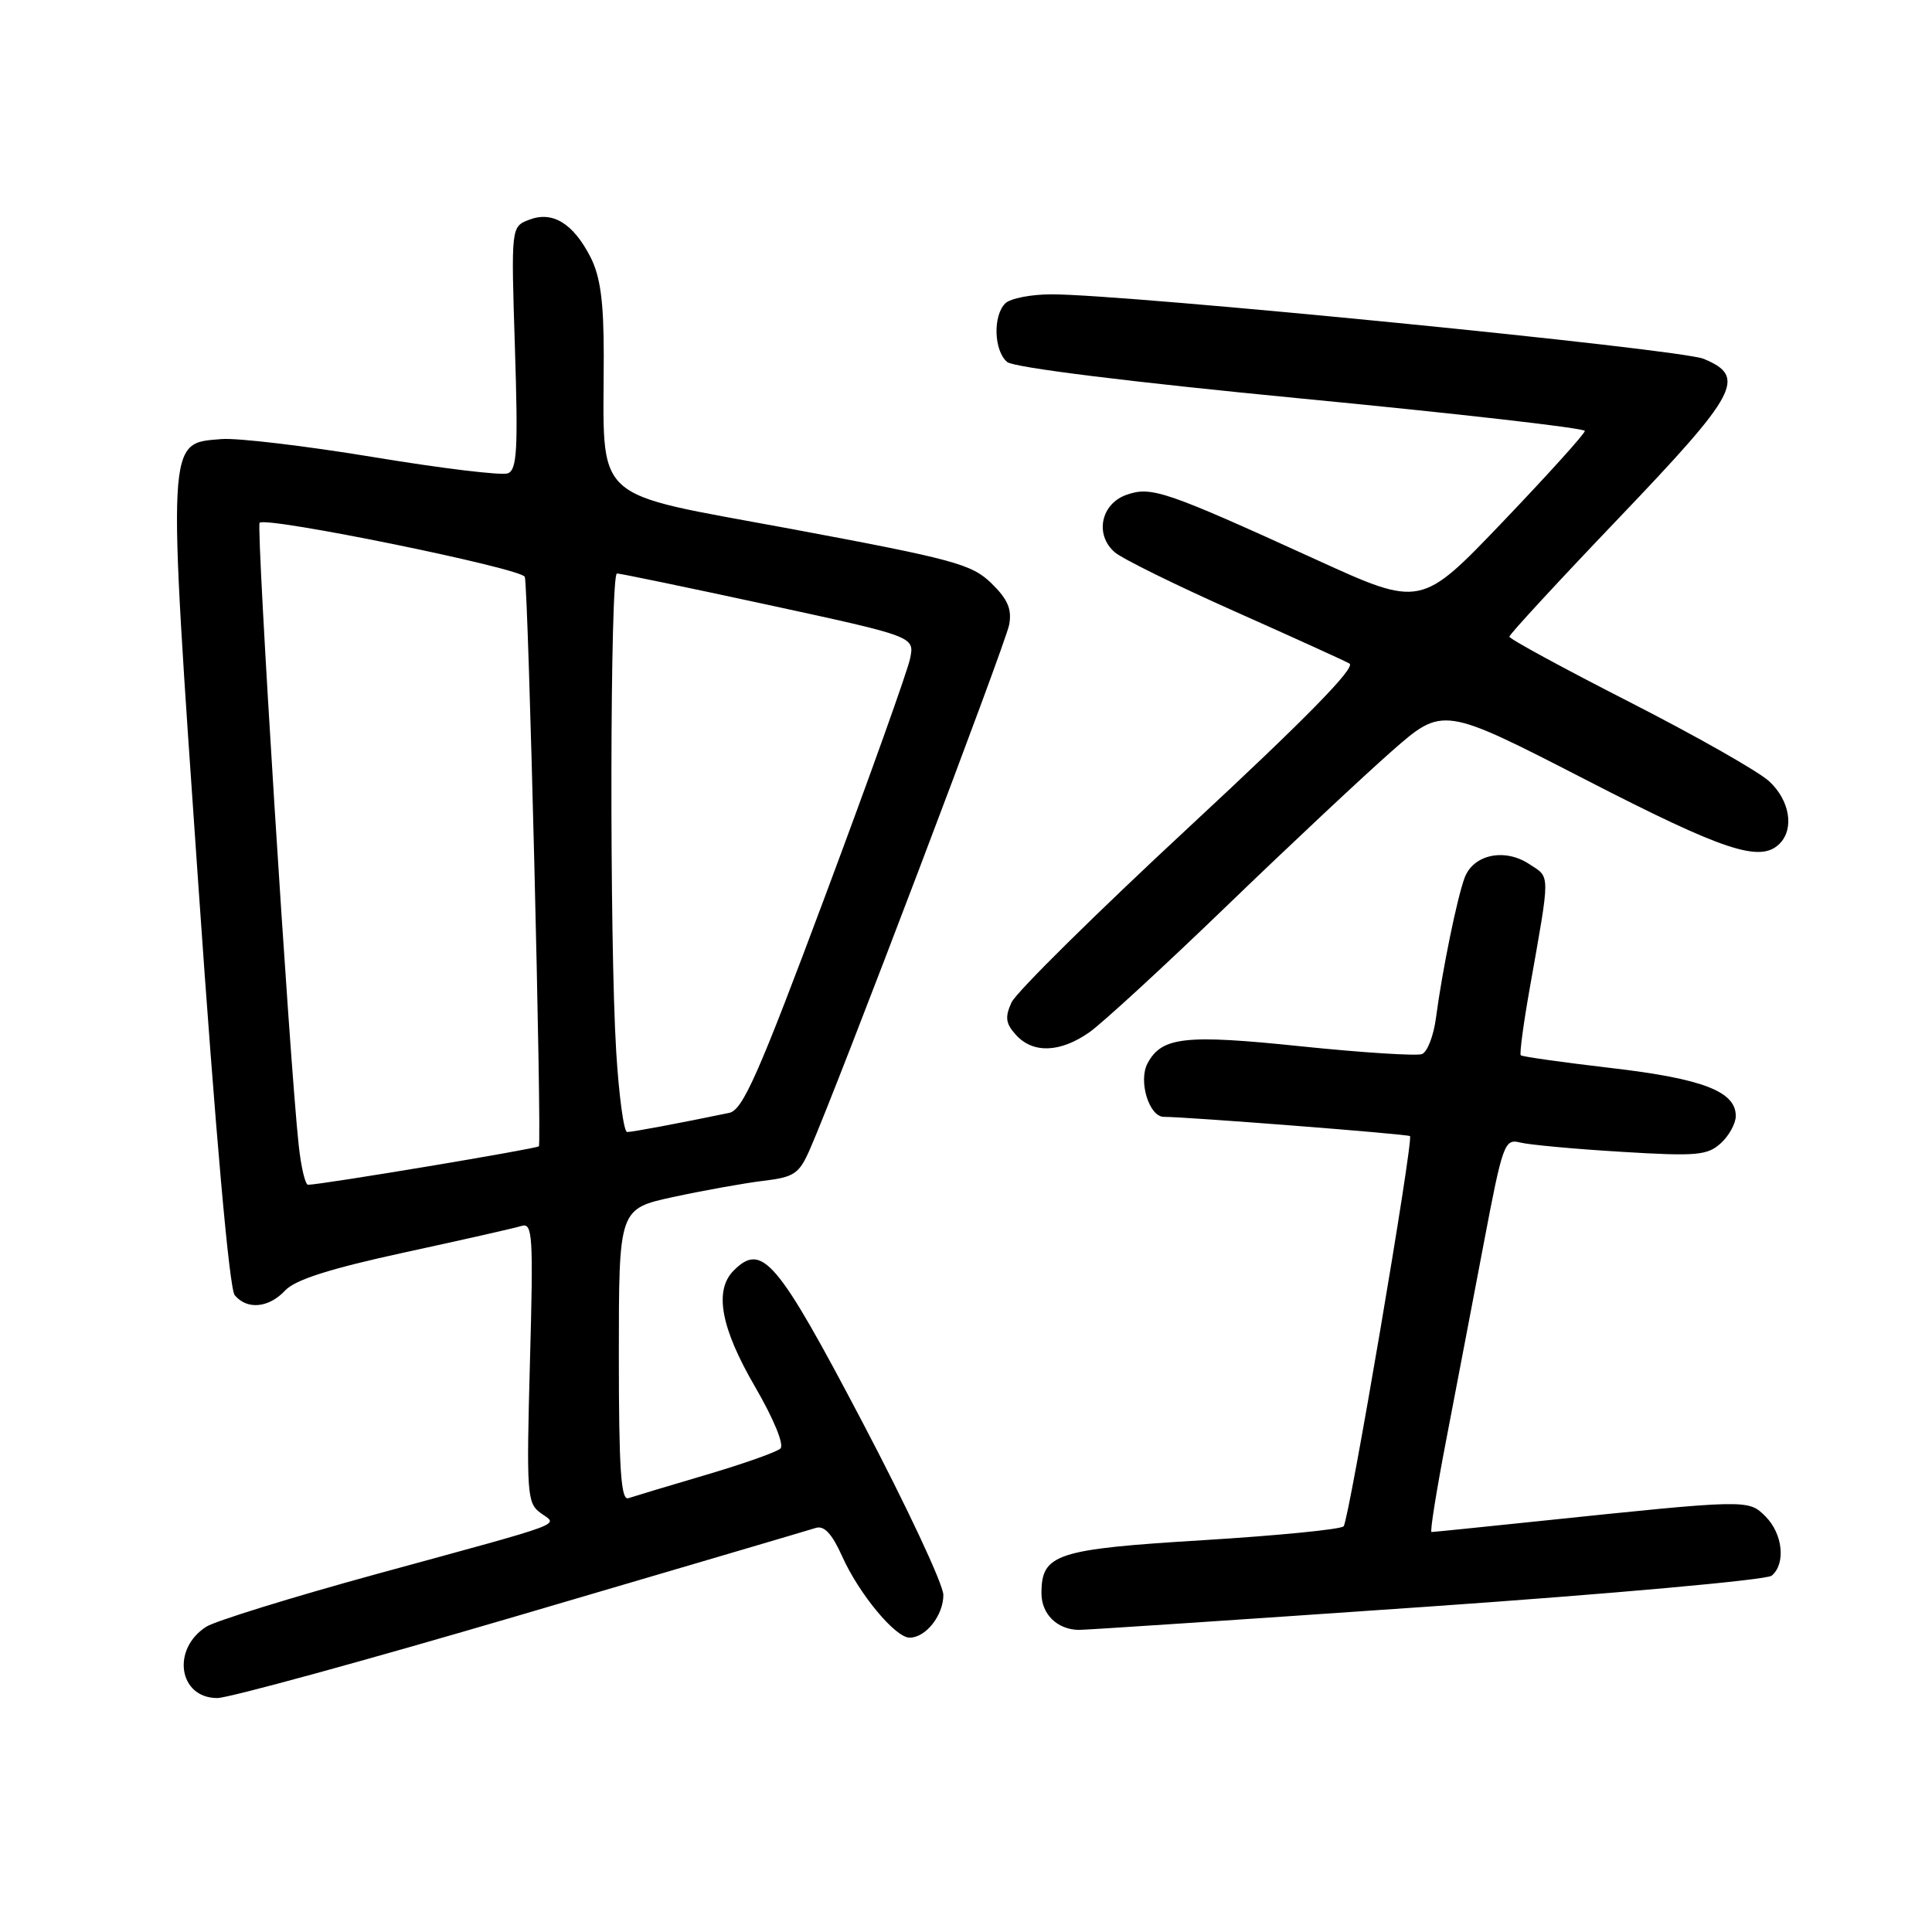 <?xml version="1.0" encoding="UTF-8" standalone="no"?>
<!DOCTYPE svg PUBLIC "-//W3C//DTD SVG 1.1//EN" "http://www.w3.org/Graphics/SVG/1.1/DTD/svg11.dtd" >
<svg xmlns="http://www.w3.org/2000/svg" xmlns:xlink="http://www.w3.org/1999/xlink" version="1.1" viewBox="0 0 256 256">
 <g >
 <path fill="currentColor"
d=" M 69.01 213.98 C 89.63 207.92 107.22 202.74 108.09 202.46 C 109.21 202.11 110.24 203.22 111.59 206.22 C 113.82 211.20 118.63 217.00 120.53 217.00 C 122.67 217.00 125.00 214.05 125.00 211.34 C 125.00 209.96 120.16 199.63 114.25 188.39 C 102.95 166.90 100.98 164.59 97.22 168.35 C 94.59 170.99 95.50 175.95 100.07 183.79 C 102.54 188.05 103.93 191.44 103.41 191.94 C 102.91 192.41 98.45 193.98 93.50 195.44 C 88.55 196.90 83.94 198.29 83.25 198.52 C 82.28 198.84 82.00 194.62 82.00 179.55 C 82.00 160.17 82.00 160.17 89.25 158.60 C 93.24 157.74 98.58 156.78 101.12 156.47 C 105.28 155.97 105.89 155.55 107.35 152.21 C 111.09 143.66 133.26 85.28 133.72 82.78 C 134.10 80.71 133.53 79.40 131.36 77.28 C 128.75 74.75 126.39 74.11 104.86 70.09 C 77.91 65.07 80.00 67.00 80.00 47.11 C 80.00 39.93 79.55 36.64 78.25 34.08 C 75.95 29.59 73.21 27.92 70.11 29.12 C 67.72 30.04 67.72 30.04 68.23 46.10 C 68.66 59.58 68.51 62.25 67.29 62.72 C 66.48 63.03 58.48 62.06 49.50 60.57 C 40.52 59.09 31.45 58.01 29.34 58.18 C 22.06 58.79 22.13 57.42 26.29 117.37 C 28.57 150.34 30.39 170.76 31.10 171.62 C 32.74 173.59 35.62 173.32 37.79 170.99 C 39.12 169.57 43.70 168.11 53.58 165.96 C 61.24 164.30 68.23 162.72 69.12 162.44 C 70.58 162.00 70.68 163.74 70.22 180.51 C 69.75 197.89 69.83 199.16 71.61 200.46 C 73.94 202.18 75.81 201.48 50.00 208.54 C 38.72 211.63 28.52 214.79 27.33 215.55 C 22.68 218.53 23.68 225.00 28.79 225.00 C 30.29 225.00 48.39 220.04 69.01 213.98 Z  M 188.92 212.91 C 213.44 211.21 234.06 209.35 234.75 208.79 C 236.65 207.22 236.24 203.24 233.94 200.94 C 231.66 198.66 231.70 198.66 203.79 201.57 C 196.25 202.36 189.91 203.00 189.68 203.00 C 189.46 203.00 190.34 197.49 191.64 190.75 C 192.93 184.01 195.18 172.28 196.62 164.67 C 199.12 151.51 199.36 150.87 201.43 151.39 C 202.63 151.69 208.65 152.25 214.81 152.62 C 224.79 153.23 226.23 153.10 228.00 151.50 C 229.10 150.50 230.00 148.87 230.00 147.87 C 230.00 144.62 225.60 142.93 213.50 141.52 C 207.08 140.77 201.69 140.01 201.51 139.83 C 201.33 139.65 201.86 135.68 202.69 131.00 C 205.46 115.34 205.46 116.35 202.61 114.48 C 199.36 112.35 195.25 113.22 194.08 116.28 C 193.09 118.89 191.09 128.66 190.28 134.83 C 189.97 137.22 189.14 139.39 188.42 139.67 C 187.70 139.94 180.52 139.48 172.46 138.65 C 157.03 137.04 153.94 137.38 152.06 140.89 C 150.80 143.23 152.26 148.00 154.23 147.99 C 157.12 147.98 186.53 150.27 186.83 150.54 C 187.33 150.97 178.76 201.39 178.04 202.24 C 177.70 202.65 169.34 203.47 159.46 204.08 C 139.91 205.27 138.00 205.90 138.00 211.11 C 138.00 213.87 140.06 215.91 142.92 215.97 C 143.70 215.99 164.40 214.61 188.92 212.91 Z  M 144.35 136.78 C 146.08 135.56 154.28 128.02 162.56 120.03 C 170.84 112.04 180.68 102.82 184.41 99.54 C 191.19 93.59 191.19 93.59 210.06 103.29 C 228.48 112.77 233.25 114.35 235.80 111.80 C 237.78 109.82 237.16 106.06 234.44 103.54 C 233.04 102.23 224.71 97.51 215.94 93.03 C 207.18 88.56 200.00 84.66 200.00 84.36 C 200.00 84.06 206.52 77.00 214.49 68.66 C 230.33 52.08 231.48 49.93 225.75 47.55 C 222.59 46.24 149.41 39.00 139.34 39.00 C 136.62 39.00 133.86 39.54 133.20 40.20 C 131.54 41.86 131.70 46.50 133.46 47.97 C 134.35 48.70 149.70 50.61 172.46 52.81 C 193.11 54.80 210.00 56.73 210.00 57.10 C 210.00 57.47 205.11 62.88 199.14 69.13 C 188.28 80.49 188.28 80.49 174.39 74.15 C 154.43 65.05 152.57 64.41 149.28 65.56 C 145.87 66.76 145.03 70.84 147.70 73.17 C 148.69 74.03 155.80 77.53 163.50 80.96 C 171.20 84.39 178.09 87.52 178.81 87.92 C 179.71 88.42 172.95 95.30 157.63 109.52 C 145.26 121.00 134.64 131.49 134.03 132.83 C 133.14 134.79 133.25 135.62 134.62 137.13 C 136.87 139.62 140.49 139.49 144.35 136.78 Z  M 39.58 151.75 C 38.36 140.57 33.92 69.75 34.40 69.27 C 35.27 68.40 69.19 75.32 69.54 76.44 C 70.01 77.92 71.82 151.41 71.40 151.89 C 71.10 152.22 42.70 156.96 40.82 156.99 C 40.45 157.00 39.89 154.64 39.58 151.75 Z  M 81.65 139.34 C 80.75 124.66 80.83 76.00 81.75 75.99 C 82.16 75.98 91.20 77.86 101.84 80.16 C 121.18 84.35 121.18 84.35 120.60 87.23 C 120.29 88.81 115.25 102.91 109.40 118.56 C 100.50 142.39 98.42 147.09 96.63 147.46 C 90.24 148.79 83.80 150.00 83.10 150.00 C 82.66 150.00 82.01 145.20 81.65 139.34 Z "/>
</g>
</svg>